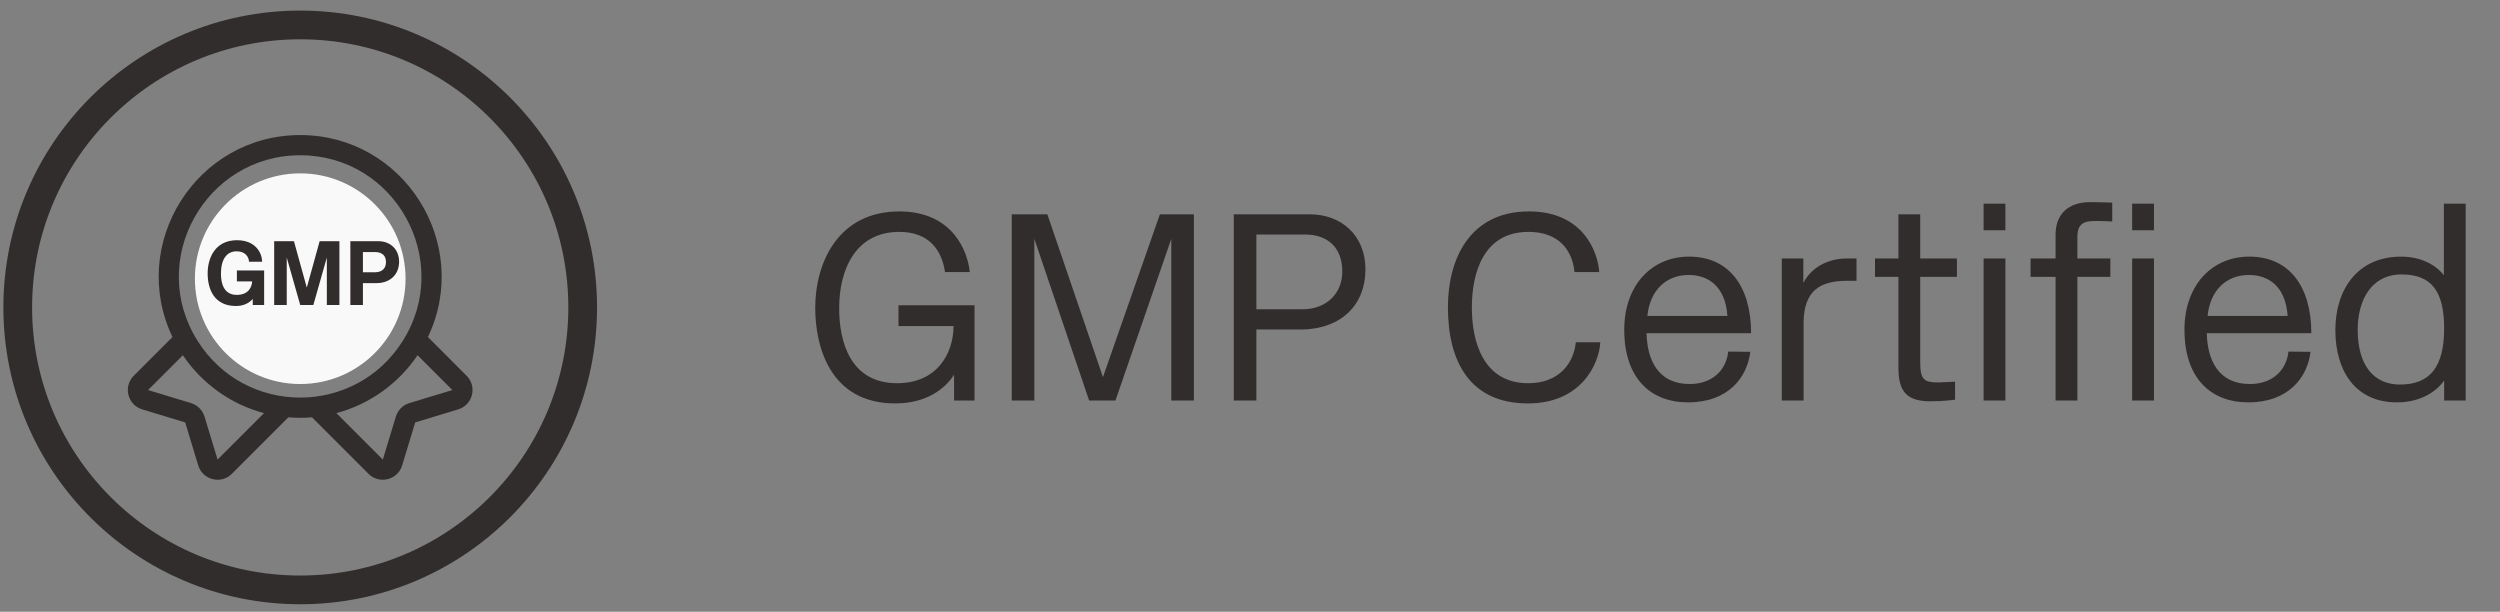 <svg width="188" height="46" viewBox="0 0 188 46" fill="none" xmlns="http://www.w3.org/2000/svg">
<rect x="0" y="0" width="188" height="46" fill="#808080" stroke="none"/>
<circle cx="22.576" cy="23.118" r="21.242" stroke="#322D2D" stroke-width="2.16"/>
<g clip-path="url(#clip0_625_1880)">
<path d="M35.09 28.257L32.179 25.346C35.518 18.339 30.386 10.156 22.575 10.156C14.777 10.156 9.624 18.325 12.97 25.346L10.059 28.257C9.249 29.067 9.593 30.45 10.692 30.784L13.925 31.766L14.907 35C15.241 36.094 16.62 36.446 17.435 35.633L21.684 31.383C22.269 31.432 22.86 31.433 23.465 31.383L27.714 35.633C28.526 36.444 29.908 36.096 30.242 35L31.224 31.766L34.458 30.784C35.558 30.449 35.899 29.066 35.09 28.257ZM16.361 34.559L15.378 31.325C15.231 30.839 14.853 30.461 14.367 30.313L11.133 29.331L13.751 26.713C15.172 28.823 17.33 30.398 19.853 31.067L16.361 34.559ZM14.848 25.616C11.032 19.539 15.472 11.675 22.575 11.675C29.735 11.675 34.082 19.594 30.301 25.616C26.721 31.326 18.428 31.325 14.848 25.616ZM30.782 30.313C30.296 30.461 29.918 30.839 29.77 31.325L28.788 34.559L25.296 31.067C27.819 30.398 29.977 28.823 31.399 26.713L34.016 29.331L30.782 30.313Z" fill="#322D2D"/>
<path d="M22.572 13.193C17.49 13.193 13.816 18.127 15.308 23.005C16.58 27.171 21.09 29.384 25.124 27.941C28.062 26.889 30.167 24.078 30.167 20.788C30.167 16.6 26.76 13.193 22.572 13.193ZM18.477 25.27C14.376 21.527 17.073 14.712 22.572 14.712C26.315 14.712 29.163 18.08 28.572 21.74C27.828 26.485 22.053 28.543 18.477 25.27Z" fill="#322D2D"/>
<path d="M24.879 18.734L21.531 21.218L20.372 19.983C20.085 19.677 19.604 19.662 19.298 19.949C18.992 20.236 18.977 20.716 19.264 21.022L20.887 22.751C21.151 23.032 21.584 23.071 21.893 22.841L25.784 19.953C26.121 19.703 26.191 19.228 25.941 18.891C25.691 18.554 25.216 18.484 24.879 18.734Z" fill="#322D2D"/>
<circle cx="22.577" cy="20.958" r="7.921" fill="#F9F9F9"/>
<path d="M16.615 20.578C16.615 21.346 16.848 22.175 17.808 22.175C18.733 22.175 18.945 21.524 18.959 21.161H17.814V20.338H19.863V22.936H19.007V22.483C18.698 22.826 18.267 23.011 17.739 23.011C16.136 23.011 15.615 21.791 15.615 20.551C15.615 19.407 16.177 18.064 17.821 18.064C19.26 18.064 19.706 19.071 19.713 19.681H18.726C18.712 19.338 18.465 18.899 17.794 18.899C17.061 18.899 16.615 19.482 16.615 20.578ZM23.071 21.627L24.037 18.139H25.524V22.936H24.578V19.366L23.564 22.936H22.577L21.563 19.366V22.936H20.618V18.139H22.105L23.071 21.627ZM30.012 19.681C30.012 20.112 29.875 20.489 29.621 20.77C29.333 21.092 28.874 21.291 28.312 21.291H27.291V22.936H26.346V18.139H28.47C29.313 18.139 30.012 18.715 30.012 19.681ZM29.025 19.708C29.025 19.297 28.813 18.954 28.196 18.954H27.291V20.476H28.175C28.82 20.476 29.025 20.099 29.025 19.708Z" fill="#322D2D"/>
</g>
<path d="M67.625 15.898C71.685 15.898 72.785 18.958 72.925 20.458H71.065C70.805 18.698 69.765 17.438 67.625 17.438C64.305 17.438 63.105 20.318 63.105 23.178C63.105 25.738 63.965 28.818 67.465 28.818C70.505 28.818 71.705 26.538 71.705 24.518H67.565V22.958H73.285V30.118H71.745V28.178C71.345 28.818 70.085 30.338 67.325 30.338C62.345 30.338 61.305 25.938 61.305 23.158C61.305 19.738 63.045 15.898 67.625 15.898ZM82.942 28.358L87.222 16.118H89.782V30.118H88.082V17.958L83.882 30.118H81.902L77.782 17.958V30.118H76.082V16.118H78.762L82.942 28.358ZM102.681 20.278C102.681 22.878 100.901 24.778 97.781 24.778H94.481V30.118H92.781V16.118H98.521C100.761 16.118 102.681 17.598 102.681 20.278ZM100.941 20.418C100.941 18.618 99.841 17.638 98.161 17.638H94.481V23.258H97.941C99.741 23.258 100.941 22.078 100.941 20.418ZM114.923 28.818C117.263 28.818 118.343 27.298 118.503 25.738H120.343C120.263 27.338 118.923 30.338 114.903 30.338C110.543 30.338 108.883 27.198 108.883 23.098C108.883 19.478 110.523 15.898 114.983 15.898C119.063 15.898 120.163 18.958 120.263 20.458H118.403C118.223 18.698 117.123 17.438 114.943 17.438C111.543 17.438 110.683 20.538 110.683 23.138C110.683 25.698 111.543 28.818 114.923 28.818ZM129.962 26.438L131.622 26.458C131.402 28.338 130.002 30.258 126.942 30.258C124.102 30.258 122.142 28.418 122.142 24.798C122.142 21.478 124.182 19.298 127.022 19.298C130.022 19.298 131.682 21.538 131.682 25.058H123.822C123.862 27.078 124.702 28.878 127.062 28.878C128.802 28.878 129.822 27.798 129.962 26.438ZM123.882 23.758H129.902C129.742 21.498 128.442 20.678 126.982 20.678C125.342 20.678 124.082 21.778 123.882 23.758ZM139.61 21.118H138.89C136.97 21.118 135.63 21.778 135.63 24.298V30.118H133.99V19.438H135.61V21.278C136.31 19.918 137.73 19.438 138.85 19.438H139.61V21.118ZM147.02 30.058C147.02 30.058 146.2 30.178 145.16 30.178C143.36 30.178 142.76 29.418 142.76 27.638V20.818H141V19.438H142.76V16.118H144.4V19.438H147.16V20.818H144.4V27.218C144.4 28.578 144.7 28.758 145.78 28.758C146.08 28.758 146.92 28.698 147.02 28.698V30.058ZM150.806 17.318H149.166V15.318H150.806V17.318ZM150.806 30.118H149.166V19.438H150.806V30.118ZM158.699 20.818H156.219V30.118H154.579V20.818H152.699V19.438H154.579V17.638C154.579 16.118 155.519 15.198 157.199 15.198C157.899 15.198 158.839 15.238 158.839 15.238V16.658C158.739 16.638 157.939 16.618 157.659 16.618C156.799 16.618 156.219 16.718 156.219 17.838V19.438H158.699V20.818ZM161.978 17.318H160.338V15.318H161.978V17.318ZM161.978 30.118H160.338V19.438H161.978V30.118ZM172.091 26.438L173.751 26.458C173.531 28.338 172.131 30.258 169.071 30.258C166.231 30.258 164.271 28.418 164.271 24.798C164.271 21.478 166.311 19.298 169.151 19.298C172.151 19.298 173.811 21.538 173.811 25.058H165.951C165.991 27.078 166.831 28.878 169.191 28.878C170.931 28.878 171.951 27.798 172.091 26.438ZM166.011 23.758H172.031C171.871 21.498 170.571 20.678 169.111 20.678C167.471 20.678 166.211 21.778 166.011 23.758ZM183.799 30.118V28.618C183.259 29.398 182.079 30.258 180.239 30.258C177.179 30.258 175.619 27.958 175.619 24.818C175.619 21.758 177.299 19.298 180.559 19.298C182.419 19.298 183.439 20.238 183.779 20.698V15.318H185.419V30.118H183.799ZM177.299 24.798C177.299 27.418 178.459 28.918 180.479 28.918C182.779 28.918 183.799 27.538 183.799 24.698C183.799 21.838 182.799 20.638 180.599 20.638C178.319 20.638 177.299 22.578 177.299 24.798Z" fill="#322D2D"/>
<defs>
<clipPath id="clip0_625_1880">
<rect width="25.922" height="25.922" fill="white" transform="translate(9.617 10.156)"/>
</clipPath>
</defs>
</svg>
